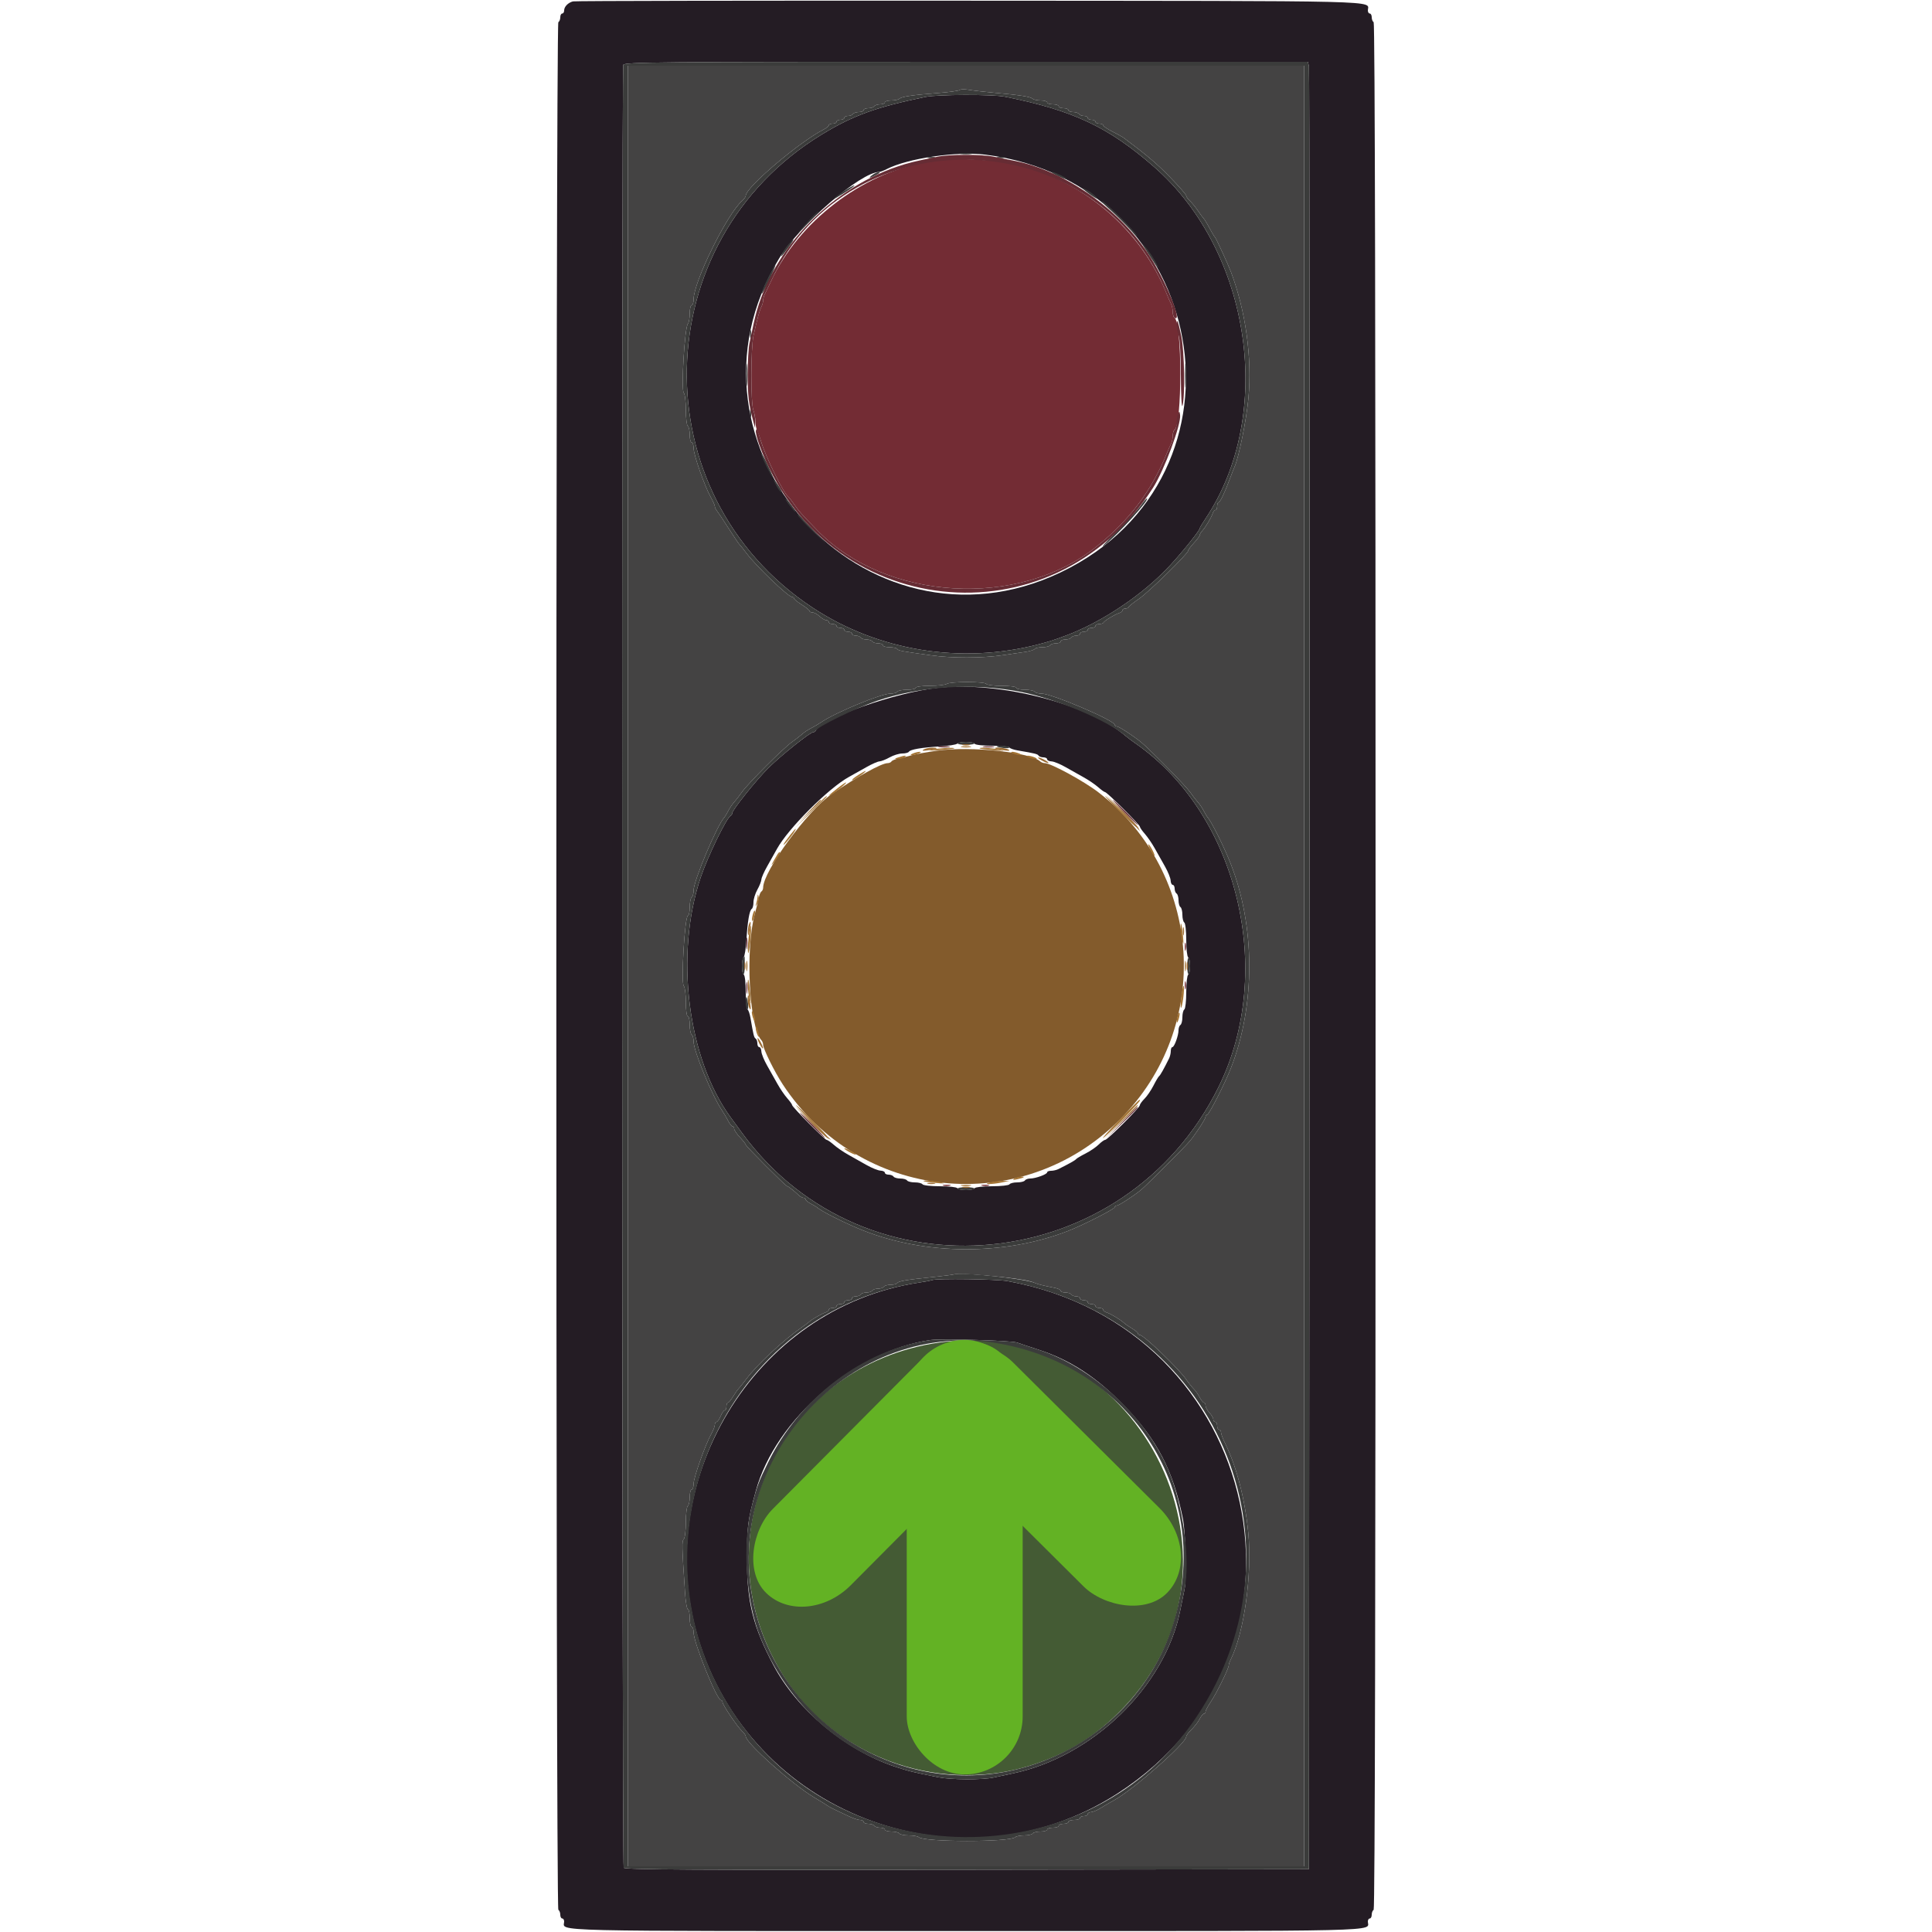 <?xml version="1.0" encoding="UTF-8" standalone="no"?>
<svg
   id="svg"
   version="1.1"
   width="400"
   height="400"
   viewBox="0, 0, 400,400"
   sodipodi:docname="traffic-light-icon-protected-movement-allowed.svg"
   inkscape:version="1.2.2 (732a01da63, 2022-12-09)"
   xmlns:inkscape="http://www.inkscape.org/namespaces/inkscape"
   xmlns:sodipodi="http://sodipodi.sourceforge.net/DTD/sodipodi-0.dtd"
   xmlns="http://www.w3.org/2000/svg"
   xmlns:svg="http://www.w3.org/2000/svg">
  <defs
     id="defs149" />
  <sodipodi:namedview
     id="namedview147"
     pagecolor="#ffffff"
     bordercolor="#000000"
     borderopacity="0.25"
     inkscape:showpageshadow="2"
     inkscape:pageopacity="0.0"
     inkscape:pagecheckerboard="0"
     inkscape:deskcolor="#d1d1d1"
     showgrid="false"
     inkscape:zoom="2.5675"
     inkscape:cx="153.26193"
     inkscape:cy="172.93087"
     inkscape:window-width="2560"
     inkscape:window-height="1369"
     inkscape:window-x="-8"
     inkscape:window-y="-8"
     inkscape:window-maximized="1"
     inkscape:current-layer="svgg" />
  <g
     id="svgg">
    <path
       id="path0"
       d="M194.000 155.421 C 191.910 155.712,189.480 156.156,188.600 156.408 C 187.720 156.660,186.503 156.962,185.895 157.079 C 185.287 157.196,184.692 157.451,184.571 157.646 C 184.451 157.841,184.099 158.000,183.788 158.000 C 182.506 158.000,177.521 160.760,172.135 164.453 C 167.173 167.855,158.000 180.392,158.000 183.772 C 158.000 184.091,157.841 184.451,157.646 184.571 C 157.451 184.692,157.202 185.287,157.091 185.895 C 156.980 186.503,156.617 187.990,156.283 189.200 C 154.266 196.517,155.106 212.612,157.651 215.380 C 157.843 215.589,158.000 216.005,158.000 216.305 C 158.000 217.140,160.367 221.926,162.047 224.489 C 177.920 248.699,211.427 252.221,231.824 231.824 C 251.151 212.497,249.110 180.838,227.457 164.074 C 224.467 161.759,217.566 158.000,216.305 158.000 C 216.005 158.000,215.589 157.843,215.380 157.651 C 213.288 155.728,201.001 154.447,194.000 155.421 "
       stroke="none"
       fill="#fbab43"
       fill-rule="evenodd"
       style="fill:#835b2c;fill-opacity:1" />
    <path
       id="path1"
       d="M130.000 200.000 L 130.000 386.400 200.000 386.400 L 270.000 386.400 270.000 200.000 L 270.000 13.600 200.000 13.600 L 130.000 13.600 130.000 200.000 M206.000 19.219 C 211.297 19.703,213.338 20.024,213.780 20.441 C 213.989 20.638,214.754 20.800,215.480 20.800 C 216.206 20.800,216.800 20.980,216.800 21.200 C 216.800 21.420,217.340 21.600,218.000 21.600 C 218.660 21.600,219.200 21.780,219.200 22.000 C 219.200 22.220,219.650 22.400,220.200 22.400 C 220.750 22.400,221.200 22.580,221.200 22.800 C 221.200 23.020,221.639 23.200,222.176 23.200 C 222.713 23.200,223.264 23.380,223.400 23.600 C 223.536 23.820,223.997 24.000,224.424 24.000 C 224.851 24.000,225.200 24.180,225.200 24.400 C 225.200 24.620,225.560 24.800,226.000 24.800 C 226.440 24.800,226.800 24.980,226.800 25.200 C 226.800 25.420,227.160 25.600,227.600 25.600 C 228.040 25.600,228.400 25.752,228.400 25.937 C 228.400 26.123,229.255 26.707,230.300 27.237 C 231.345 27.766,232.380 28.334,232.600 28.499 C 237.538 32.197,239.553 33.910,242.300 36.742 C 244.115 38.613,245.600 40.315,245.600 40.525 C 245.600 40.735,245.924 41.197,246.319 41.553 C 246.714 41.909,247.471 42.830,248.000 43.600 C 248.529 44.370,249.060 45.090,249.181 45.200 C 249.301 45.310,249.625 45.805,249.900 46.300 C 250.175 46.795,250.625 47.605,250.900 48.100 C 251.175 48.595,251.490 49.090,251.600 49.200 C 251.809 49.409,254.293 54.814,254.817 56.200 C 257.917 64.401,259.254 74.041,258.466 82.506 C 258.054 86.925,256.516 94.551,255.623 96.600 C 255.431 97.040,255.007 98.120,254.680 99.000 C 253.575 101.974,252.613 104.000,252.306 104.000 C 252.138 104.000,252.000 104.360,252.000 104.800 C 252.000 105.240,251.841 105.600,251.647 105.600 C 251.452 105.600,251.193 105.915,251.071 106.300 C 250.802 107.149,249.586 109.174,248.900 109.916 C 248.625 110.214,248.400 110.605,248.400 110.786 C 248.400 110.967,247.860 111.693,247.200 112.400 C 246.540 113.107,246.000 113.832,246.000 114.013 C 246.000 114.605,237.774 122.642,235.764 124.013 C 234.684 124.750,233.740 125.499,233.667 125.677 C 233.593 125.855,233.278 126.000,232.967 126.000 C 232.655 126.000,232.400 126.159,232.400 126.353 C 232.400 126.548,232.085 126.807,231.700 126.929 C 230.764 127.225,228.634 128.524,228.467 128.900 C 228.393 129.065,227.988 129.200,227.567 129.200 C 227.145 129.200,226.800 129.380,226.800 129.600 C 226.800 129.820,226.440 130.000,226.000 130.000 C 225.560 130.000,225.200 130.180,225.200 130.400 C 225.200 130.620,224.840 130.800,224.400 130.800 C 223.960 130.800,223.600 130.980,223.600 131.200 C 223.600 131.420,223.251 131.600,222.824 131.600 C 222.397 131.600,221.936 131.780,221.800 132.000 C 221.664 132.220,221.113 132.400,220.576 132.400 C 220.039 132.400,219.600 132.580,219.600 132.800 C 219.600 133.020,219.161 133.200,218.624 133.200 C 218.087 133.200,217.536 133.380,217.400 133.600 C 217.264 133.820,216.544 134.000,215.800 134.000 C 215.056 134.000,214.348 134.161,214.226 134.358 C 214.105 134.555,213.239 134.828,212.303 134.965 C 211.366 135.102,209.160 135.422,207.400 135.675 C 203.239 136.275,197.072 136.279,192.800 135.685 C 186.464 134.804,185.995 134.716,185.774 134.358 C 185.652 134.161,184.933 134.000,184.176 134.000 C 183.419 134.000,182.800 133.820,182.800 133.600 C 182.800 133.380,182.361 133.200,181.824 133.200 C 181.287 133.200,180.736 133.020,180.600 132.800 C 180.464 132.580,179.924 132.400,179.400 132.400 C 178.876 132.400,178.336 132.220,178.200 132.000 C 178.064 131.780,177.603 131.600,177.176 131.600 C 176.749 131.600,176.400 131.420,176.400 131.200 C 176.400 130.980,176.040 130.800,175.600 130.800 C 175.160 130.800,174.800 130.620,174.800 130.400 C 174.800 130.180,174.440 130.000,174.000 130.000 C 173.560 130.000,173.200 129.820,173.200 129.600 C 173.200 129.380,172.840 129.200,172.400 129.200 C 171.960 129.200,171.600 129.020,171.600 128.800 C 171.600 128.580,171.364 128.400,171.075 128.400 C 170.787 128.400,170.164 128.040,169.692 127.600 C 169.220 127.160,168.556 126.800,168.217 126.800 C 167.878 126.800,167.600 126.662,167.600 126.494 C 167.600 126.326,166.880 125.744,166.000 125.200 C 165.120 124.656,164.400 124.074,164.400 123.906 C 164.400 123.738,164.215 123.600,163.989 123.600 C 163.212 123.600,156.523 117.181,154.564 114.555 C 153.926 113.700,153.292 112.910,153.154 112.800 C 153.016 112.690,151.982 111.160,150.856 109.400 C 149.730 107.640,148.626 105.983,148.404 105.717 C 148.182 105.451,148.000 105.052,148.000 104.829 C 148.000 104.606,147.617 103.744,147.148 102.912 C 145.890 100.677,143.600 94.139,143.600 92.780 C 143.600 92.131,143.420 91.600,143.200 91.600 C 142.980 91.600,142.800 90.891,142.800 90.024 C 142.800 89.157,142.620 88.336,142.400 88.200 C 142.180 88.064,142.000 86.559,142.000 84.856 C 142.000 83.153,141.807 81.567,141.570 81.330 C 140.975 80.735,141.757 67.711,142.430 67.020 C 142.634 66.811,142.800 65.866,142.800 64.920 C 142.800 63.974,142.980 63.200,143.200 63.200 C 143.420 63.200,143.600 62.662,143.600 62.005 C 143.600 58.360,150.487 44.373,153.670 41.553 C 154.071 41.197,154.400 40.735,154.400 40.525 C 154.400 38.814,165.441 29.421,170.500 26.829 C 171.105 26.519,171.600 26.115,171.600 25.932 C 171.600 25.750,171.960 25.600,172.400 25.600 C 172.840 25.600,173.200 25.420,173.200 25.200 C 173.200 24.980,173.560 24.800,174.000 24.800 C 174.440 24.800,174.800 24.620,174.800 24.400 C 174.800 24.180,175.149 24.000,175.576 24.000 C 176.003 24.000,176.464 23.820,176.600 23.600 C 176.736 23.380,177.287 23.200,177.824 23.200 C 178.361 23.200,178.800 23.020,178.800 22.800 C 178.800 22.580,179.239 22.400,179.776 22.400 C 180.313 22.400,180.864 22.220,181.000 22.000 C 181.136 21.780,181.687 21.600,182.224 21.600 C 182.761 21.600,183.200 21.420,183.200 21.200 C 183.200 20.980,183.794 20.800,184.520 20.800 C 185.246 20.800,186.011 20.638,186.220 20.441 C 186.687 20.000,188.944 19.668,194.299 19.253 C 196.553 19.079,198.533 18.798,198.699 18.631 C 198.864 18.463,199.720 18.448,200.600 18.598 C 201.480 18.748,203.910 19.028,206.000 19.219 M204.200 141.600 C 204.336 141.820,205.787 142.000,207.424 142.000 C 209.141 142.000,210.400 142.169,210.400 142.400 C 210.400 142.620,211.199 142.800,212.176 142.800 C 213.153 142.800,214.064 142.980,214.200 143.200 C 214.336 143.420,214.983 143.600,215.639 143.600 C 217.741 143.600,230.800 149.176,230.800 150.073 C 230.800 150.253,230.993 150.400,231.228 150.400 C 231.632 150.400,234.463 152.228,236.155 153.582 C 237.871 154.955,245.476 162.692,246.395 164.000 C 246.936 164.770,247.669 165.718,248.025 166.107 C 248.381 166.495,248.926 167.305,249.235 167.907 C 249.545 168.508,249.889 169.090,249.999 169.200 C 250.719 169.918,253.332 175.129,254.713 178.600 C 259.916 191.682,259.959 208.114,254.824 221.200 C 253.573 224.389,250.299 230.800,249.922 230.800 C 249.745 230.800,249.600 230.993,249.600 231.228 C 249.600 231.630,247.787 234.440,246.418 236.158 C 245.614 237.167,237.167 245.614,236.158 246.418 C 234.440 247.787,231.630 249.600,231.228 249.600 C 230.993 249.600,230.800 249.745,230.800 249.922 C 230.800 250.299,224.389 253.573,221.200 254.824 C 208.114 259.959,191.682 259.916,178.600 254.713 C 175.129 253.332,169.918 250.719,169.200 249.999 C 169.090 249.889,168.505 249.544,167.900 249.232 C 167.295 248.920,166.800 248.515,166.800 248.332 C 166.800 248.150,166.607 248.000,166.371 248.000 C 166.136 248.000,165.706 247.775,165.416 247.500 C 164.462 246.595,163.194 245.600,162.994 245.600 C 162.704 245.600,154.400 237.296,154.400 237.005 C 154.400 236.868,153.861 236.181,153.202 235.478 C 152.543 234.775,152.003 233.975,152.002 233.700 C 152.001 233.425,151.850 233.200,151.668 233.200 C 151.485 233.200,151.086 232.705,150.782 232.100 C 150.478 231.495,149.885 230.491,149.465 229.869 C 147.419 226.838,143.600 217.573,143.600 215.639 C 143.600 214.983,143.420 214.336,143.200 214.200 C 142.980 214.064,142.800 213.153,142.800 212.176 C 142.800 211.199,142.620 210.400,142.400 210.400 C 142.170 210.400,142.000 209.160,142.000 207.480 C 142.000 205.874,141.807 204.367,141.571 204.131 C 140.955 203.515,141.778 189.600,142.430 189.600 C 142.634 189.600,142.800 188.801,142.800 187.824 C 142.800 186.847,142.980 185.936,143.200 185.800 C 143.420 185.664,143.600 185.020,143.600 184.368 C 143.600 182.355,148.534 170.662,150.001 169.200 C 150.111 169.090,150.455 168.508,150.765 167.907 C 151.074 167.305,151.619 166.495,151.975 166.107 C 152.331 165.718,153.066 164.770,153.608 164.000 C 154.885 162.187,162.187 154.885,164.000 153.608 C 164.770 153.066,165.718 152.331,166.107 151.975 C 166.495 151.619,167.305 151.081,167.907 150.778 C 168.508 150.476,169.509 149.885,170.131 149.465 C 173.094 147.464,182.474 143.600,184.368 143.600 C 185.020 143.600,185.664 143.420,185.800 143.200 C 185.936 142.980,186.847 142.800,187.824 142.800 C 188.801 142.800,189.600 142.620,189.600 142.400 C 189.600 142.171,190.837 141.997,192.500 141.994 C 194.095 141.991,195.670 141.813,196.000 141.600 C 196.794 141.087,203.883 141.087,204.200 141.600 M207.600 264.413 C 211.431 264.851,213.198 265.168,214.200 265.597 C 214.946 265.917,215.740 266.115,218.500 266.670 C 219.105 266.791,219.600 267.050,219.600 267.245 C 219.600 267.440,220.039 267.600,220.576 267.600 C 221.113 267.600,221.664 267.780,221.800 268.000 C 221.936 268.220,222.397 268.400,222.824 268.400 C 223.251 268.400,223.600 268.580,223.600 268.800 C 223.600 269.020,223.960 269.200,224.400 269.200 C 224.840 269.200,225.200 269.380,225.200 269.600 C 225.200 269.820,225.560 270.000,226.000 270.000 C 226.440 270.000,226.800 270.180,226.800 270.400 C 226.800 270.620,227.160 270.800,227.600 270.800 C 228.040 270.800,228.400 270.959,228.400 271.153 C 228.400 271.348,228.715 271.607,229.100 271.729 C 229.941 271.995,231.971 273.211,232.702 273.886 C 232.992 274.153,233.763 274.687,234.415 275.072 C 235.067 275.457,235.600 275.914,235.600 276.086 C 235.600 276.259,235.785 276.400,236.011 276.400 C 236.793 276.400,244.021 283.342,245.590 285.600 C 246.124 286.370,246.842 287.270,247.184 287.600 C 247.526 287.930,248.060 288.695,248.370 289.300 C 248.681 289.905,249.085 290.400,249.268 290.400 C 249.450 290.400,249.600 290.678,249.600 291.017 C 249.600 291.356,249.960 292.020,250.400 292.492 C 250.840 292.964,251.200 293.587,251.200 293.875 C 251.200 294.164,251.380 294.400,251.600 294.400 C 251.820 294.400,252.000 294.760,252.000 295.200 C 252.000 295.640,252.180 296.000,252.400 296.000 C 252.620 296.000,252.800 296.253,252.800 296.562 C 252.800 296.871,253.186 297.906,253.657 298.862 C 256.027 303.670,257.767 310.385,258.440 317.323 C 259.279 325.980,257.579 338.139,254.753 343.695 C 254.559 344.077,254.400 344.564,254.400 344.777 C 254.400 345.432,251.912 350.504,250.724 352.272 C 250.106 353.192,249.600 354.137,249.600 354.372 C 249.600 354.607,249.450 354.800,249.268 354.800 C 249.085 354.800,248.680 355.295,248.368 355.900 C 248.055 356.505,247.305 357.477,246.700 358.060 C 246.095 358.644,245.600 359.312,245.600 359.545 C 245.600 360.885,234.560 370.607,230.600 372.755 C 229.720 373.232,228.460 373.964,227.800 374.382 C 227.140 374.800,226.285 375.155,225.900 375.171 C 225.515 375.187,225.200 375.380,225.200 375.600 C 225.200 375.820,224.840 376.000,224.400 376.000 C 223.960 376.000,223.600 376.180,223.600 376.400 C 223.600 376.620,223.060 376.800,222.400 376.800 C 221.740 376.800,221.200 376.980,221.200 377.200 C 221.200 377.420,220.750 377.600,220.200 377.600 C 219.650 377.600,219.200 377.780,219.200 378.000 C 219.200 378.220,218.660 378.400,218.000 378.400 C 217.340 378.400,216.800 378.580,216.800 378.800 C 216.800 379.020,216.181 379.200,215.424 379.200 C 214.667 379.200,213.936 379.380,213.800 379.600 C 213.664 379.820,212.879 380.000,212.056 380.000 C 211.233 380.000,210.389 380.168,210.180 380.373 C 209.121 381.411,191.304 381.404,190.220 380.364 C 190.011 380.164,189.077 380.000,188.144 380.000 C 187.211 380.000,186.336 379.820,186.200 379.600 C 186.064 379.380,185.333 379.200,184.576 379.200 C 183.819 379.200,183.200 379.020,183.200 378.800 C 183.200 378.580,182.761 378.400,182.224 378.400 C 181.687 378.400,181.136 378.220,181.000 378.000 C 180.864 377.780,180.313 377.600,179.776 377.600 C 179.239 377.600,178.800 377.420,178.800 377.200 C 178.800 376.980,178.457 376.800,178.038 376.800 C 177.619 376.800,176.494 376.414,175.538 375.943 C 174.582 375.472,173.350 374.887,172.800 374.643 C 172.250 374.399,171.620 374.059,171.400 373.887 C 171.180 373.714,169.920 372.936,168.600 372.157 C 164.151 369.531,154.400 360.839,154.400 359.499 C 154.400 359.276,154.072 358.803,153.672 358.447 C 152.736 357.616,149.600 352.975,149.600 352.422 C 149.600 352.190,149.448 352.000,149.263 352.000 C 148.424 352.000,143.600 340.050,143.600 337.973 C 143.600 337.328,143.420 336.800,143.200 336.800 C 142.980 336.800,142.800 335.990,142.800 335.000 C 142.800 334.010,142.633 333.200,142.429 333.200 C 142.226 333.200,141.954 331.625,141.825 329.700 C 141.172 319.908,141.153 319.087,141.570 318.670 C 141.807 318.433,142.000 316.847,142.000 315.144 C 142.000 313.441,142.180 311.936,142.400 311.800 C 142.620 311.664,142.800 310.843,142.800 309.976 C 142.800 309.109,142.980 308.400,143.200 308.400 C 143.420 308.400,143.600 307.864,143.600 307.209 C 143.600 305.940,146.037 299.074,147.264 296.888 C 147.669 296.166,148.000 295.311,148.000 294.988 C 148.000 294.665,148.158 294.400,148.351 294.400 C 148.545 294.400,148.927 293.860,149.200 293.200 C 149.473 292.540,149.855 292.000,150.049 292.000 C 150.242 292.000,150.400 291.640,150.400 291.200 C 150.400 290.760,150.541 290.400,150.714 290.400 C 150.886 290.400,151.343 289.867,151.728 289.215 C 152.113 288.563,152.647 287.798,152.914 287.515 C 153.181 287.232,153.895 286.337,154.500 285.527 C 156.750 282.513,162.097 277.532,166.000 274.814 C 166.770 274.277,167.490 273.740,167.600 273.619 C 167.953 273.232,170.177 271.958,170.900 271.729 C 171.285 271.607,171.600 271.348,171.600 271.153 C 171.600 270.959,171.960 270.800,172.400 270.800 C 172.840 270.800,173.200 270.620,173.200 270.400 C 173.200 270.180,173.560 270.000,174.000 270.000 C 174.440 270.000,174.800 269.820,174.800 269.600 C 174.800 269.380,175.160 269.200,175.600 269.200 C 176.040 269.200,176.400 269.020,176.400 268.800 C 176.400 268.580,176.749 268.400,177.176 268.400 C 177.603 268.400,178.064 268.220,178.200 268.000 C 178.336 267.780,178.876 267.600,179.400 267.600 C 179.924 267.600,180.464 267.420,180.600 267.200 C 180.736 266.980,181.276 266.800,181.800 266.800 C 182.324 266.800,182.864 266.620,183.000 266.400 C 183.136 266.180,183.766 266.000,184.400 266.000 C 185.034 266.000,185.652 265.839,185.774 265.642 C 186.023 265.239,187.690 264.960,193.200 264.397 C 195.290 264.184,197.270 263.928,197.600 263.828 C 198.284 263.620,203.166 263.906,207.600 264.413 "
       stroke="none"
       fill="#444343"
       fill-rule="evenodd" />
    <path
       id="path2"
       d="M118.628 0.288 C 117.614 0.549,116.800 1.388,116.800 2.171 C 116.800 2.517,116.620 2.800,116.400 2.800 C 116.180 2.800,116.000 3.149,116.000 3.576 C 116.000 4.003,115.820 4.464,115.600 4.600 C 115.045 4.943,115.045 395.057,115.600 395.400 C 115.820 395.536,116.000 395.997,116.000 396.424 C 116.000 396.851,116.180 397.200,116.400 397.200 C 116.620 397.200,116.800 397.483,116.800 397.829 C 116.800 399.935,111.092 399.800,200.000 399.800 C 288.908 399.800,283.200 399.935,283.200 397.829 C 283.200 397.483,283.380 397.200,283.600 397.200 C 283.820 397.200,284.000 396.851,284.000 396.424 C 284.000 395.997,284.180 395.536,284.400 395.400 C 284.666 395.236,284.800 329.670,284.800 200.000 C 284.800 70.330,284.666 4.764,284.400 4.600 C 284.180 4.464,284.000 4.003,284.000 3.576 C 284.000 3.149,283.820 2.800,283.600 2.800 C 283.380 2.800,283.200 2.517,283.200 2.171 C 283.200 0.066,288.835 0.205,200.629 0.144 C 155.953 0.114,119.053 0.178,118.628 0.288 M271.001 13.700 C 271.121 14.195,271.169 98.390,271.109 200.800 L 271.000 387.000 200.224 387.101 C 143.868 387.182,129.384 387.100,129.130 386.701 C 128.764 386.123,128.676 14.388,129.043 13.433 C 129.263 12.859,135.890 12.800,200.035 12.800 L 270.785 12.800 271.001 13.700 M191.600 20.067 C 181.445 22.158,176.635 23.898,170.211 27.803 C 133.720 49.989,132.668 102.309,168.242 125.810 C 181.821 134.780,198.977 137.568,215.000 133.408 C 217.178 132.843,218.171 132.526,220.600 131.621 C 228.165 128.805,236.652 123.103,242.203 117.107 C 244.835 114.265,248.400 109.812,248.400 109.368 C 248.400 109.245,248.906 108.392,249.525 107.472 C 263.995 85.959,259.088 52.138,238.945 34.552 C 229.476 26.285,222.144 22.835,208.069 20.025 C 205.517 19.516,194.137 19.544,191.600 20.067 M204.036 32.024 C 250.323 37.863,261.250 98.581,219.600 118.505 C 179.033 137.910,137.914 92.155,161.262 53.590 C 165.498 46.594,178.204 35.600,182.053 35.600 C 182.266 35.600,182.943 35.340,183.558 35.022 C 187.901 32.776,198.128 31.279,204.036 32.024 M194.200 142.401 C 185.438 143.333,169.997 148.757,168.867 151.300 C 168.793 151.465,168.563 151.600,168.355 151.600 C 167.724 151.600,161.561 156.528,159.044 159.044 C 156.528 161.561,151.600 167.724,151.600 168.355 C 151.600 168.563,151.465 168.793,151.300 168.867 C 150.465 169.238,146.596 177.172,145.092 181.600 C 139.656 197.599,142.349 219.172,151.306 231.383 C 151.474 231.612,152.534 233.060,153.661 234.600 C 179.234 269.537,232.912 264.313,252.313 225.000 C 264.101 201.112,256.301 168.746,235.200 153.990 C 234.430 153.452,233.480 152.739,233.088 152.406 C 225.246 145.730,207.010 141.039,194.200 142.401 M201.800 154.000 C 201.936 154.220,203.556 154.400,205.400 154.400 C 207.244 154.400,208.852 154.560,208.973 154.756 C 209.094 154.951,209.869 155.227,210.696 155.367 C 214.324 155.985,214.819 156.108,215.027 156.444 C 215.148 156.640,215.597 156.800,216.024 156.800 C 216.451 156.800,216.800 156.980,216.800 157.200 C 216.800 157.420,217.205 157.616,217.700 157.636 C 218.195 157.656,219.500 158.188,220.600 158.817 C 221.700 159.447,223.410 160.410,224.400 160.956 C 225.390 161.503,226.723 162.411,227.362 162.975 C 228.001 163.539,228.646 164.000,228.795 164.000 C 229.185 164.000,236.000 170.764,236.000 171.151 C 236.000 171.329,236.461 171.999,237.025 172.638 C 237.589 173.277,238.504 174.610,239.059 175.600 C 239.613 176.590,240.577 178.300,241.201 179.400 C 241.825 180.500,242.350 181.805,242.367 182.300 C 242.385 182.795,242.580 183.200,242.800 183.200 C 243.020 183.200,243.200 183.549,243.200 183.976 C 243.200 184.403,243.380 184.864,243.600 185.000 C 243.820 185.136,244.000 185.766,244.000 186.400 C 244.000 187.034,244.180 187.664,244.400 187.800 C 244.620 187.936,244.800 188.656,244.800 189.400 C 244.800 190.144,244.980 190.864,245.200 191.000 C 245.420 191.136,245.600 192.756,245.600 194.600 C 245.600 196.444,245.780 198.064,246.000 198.200 C 246.220 198.336,246.400 199.146,246.400 200.000 C 246.400 200.854,246.220 201.664,246.000 201.800 C 245.780 201.936,245.600 203.556,245.600 205.400 C 245.600 207.244,245.420 208.864,245.200 209.000 C 244.980 209.136,244.800 209.856,244.800 210.600 C 244.800 211.344,244.620 212.064,244.400 212.200 C 244.180 212.336,244.000 212.829,244.000 213.295 C 244.000 214.410,243.127 216.800,242.720 216.800 C 242.544 216.800,242.400 217.162,242.400 217.605 C 242.400 218.048,242.246 218.723,242.057 219.105 C 240.997 221.253,240.228 222.623,239.984 222.800 C 239.832 222.910,239.307 223.789,238.818 224.754 C 238.329 225.718,237.495 226.941,236.964 227.472 C 236.434 228.002,236.000 228.606,236.000 228.812 C 236.000 229.303,229.303 236.000,228.812 236.000 C 228.606 236.000,228.002 236.434,227.472 236.964 C 226.941 237.495,225.718 238.329,224.754 238.818 C 223.789 239.307,222.910 239.832,222.800 239.984 C 222.623 240.228,221.253 240.997,219.105 242.057 C 218.723 242.246,218.048 242.400,217.605 242.400 C 217.162 242.400,216.800 242.544,216.800 242.720 C 216.800 243.127,214.410 244.000,213.295 244.000 C 212.829 244.000,212.336 244.180,212.200 244.400 C 212.064 244.620,211.344 244.800,210.600 244.800 C 209.856 244.800,209.136 244.980,209.000 245.200 C 208.864 245.420,207.244 245.600,205.400 245.600 C 203.556 245.600,201.936 245.780,201.800 246.000 C 201.664 246.220,200.854 246.400,200.000 246.400 C 199.146 246.400,198.336 246.220,198.200 246.000 C 198.064 245.780,196.444 245.600,194.600 245.600 C 192.756 245.600,191.136 245.420,191.000 245.200 C 190.864 244.980,190.144 244.800,189.400 244.800 C 188.656 244.800,187.936 244.620,187.800 244.400 C 187.664 244.180,187.034 244.000,186.400 244.000 C 185.766 244.000,185.136 243.820,185.000 243.600 C 184.864 243.380,184.403 243.200,183.976 243.200 C 183.549 243.200,183.200 243.020,183.200 242.800 C 183.200 242.580,182.795 242.385,182.300 242.367 C 181.805 242.350,180.500 241.825,179.400 241.201 C 178.300 240.577,176.590 239.613,175.600 239.059 C 174.610 238.504,173.277 237.589,172.638 237.025 C 171.999 236.461,171.329 236.000,171.151 236.000 C 170.764 236.000,164.000 229.185,164.000 228.795 C 164.000 228.646,163.539 228.001,162.975 227.362 C 162.411 226.723,161.503 225.390,160.956 224.400 C 160.410 223.410,159.447 221.700,158.817 220.600 C 158.188 219.500,157.656 218.195,157.636 217.700 C 157.616 217.205,157.420 216.800,157.200 216.800 C 156.980 216.800,156.800 216.451,156.800 216.024 C 156.800 215.597,156.640 215.148,156.444 215.027 C 156.108 214.819,155.985 214.324,155.367 210.696 C 155.227 209.869,154.951 209.094,154.756 208.973 C 154.560 208.852,154.400 207.244,154.400 205.400 C 154.400 203.556,154.220 201.936,154.000 201.800 C 153.496 201.489,153.474 198.689,153.971 198.180 C 154.175 197.971,154.430 196.360,154.538 194.600 C 154.775 190.735,155.165 188.469,155.644 188.173 C 155.840 188.052,156.000 187.429,156.000 186.789 C 156.000 186.148,156.360 184.983,156.800 184.200 C 157.240 183.417,157.616 182.466,157.636 182.088 C 157.656 181.710,158.187 180.500,158.817 179.400 C 159.446 178.300,160.354 176.680,160.835 175.800 C 163.157 171.549,171.549 163.157,175.800 160.835 C 176.680 160.354,178.300 159.446,179.400 158.817 C 180.500 158.187,181.710 157.656,182.088 157.636 C 182.466 157.616,183.417 157.240,184.200 156.800 C 184.983 156.360,186.148 156.000,186.789 156.000 C 187.429 156.000,188.052 155.840,188.173 155.644 C 188.469 155.165,190.735 154.775,194.600 154.538 C 196.360 154.430,197.971 154.175,198.180 153.971 C 198.689 153.474,201.489 153.496,201.800 154.000 M193.000 265.027 C 192.780 265.118,191.520 265.357,190.200 265.560 C 156.038 270.802,134.100 307.133,144.959 340.484 C 156.675 376.467,199.627 391.805,231.352 371.334 C 276.162 342.419,261.652 274.827,208.576 265.238 C 206.318 264.830,193.890 264.662,193.000 265.027 M210.600 277.967 C 211.260 278.208,213.205 278.856,214.923 279.407 C 221.588 281.546,227.133 285.174,232.885 291.158 C 239.587 298.131,242.839 304.386,244.863 314.200 C 245.498 317.278,245.734 326.705,245.236 329.100 C 244.996 330.255,244.592 332.235,244.339 333.500 C 241.186 349.217,226.176 363.775,209.600 367.192 C 208.390 367.441,206.632 367.815,205.694 368.023 C 203.414 368.527,196.977 368.502,194.331 367.979 C 189.112 366.947,188.031 366.682,185.272 365.761 C 174.977 362.323,165.049 354.039,160.152 344.800 C 155.920 336.816,154.642 331.711,154.645 322.800 C 154.647 315.992,154.803 314.807,156.505 308.600 C 160.545 293.865,176.952 279.703,192.600 277.441 C 194.904 277.108,209.409 277.532,210.600 277.967 "
       stroke="none"
       fill="#241c24"
       fill-rule="evenodd" />
    <path
       id="path3"
       d="M194.800 33.031 C 194.250 33.129,192.803 33.389,191.583 33.608 C 178.268 36.006,165.346 45.955,159.644 58.200 C 159.132 59.300,158.552 60.513,158.356 60.895 C 158.160 61.277,158.000 61.864,158.000 62.200 C 158.000 62.536,157.838 63.123,157.639 63.505 C 157.268 64.219,156.820 65.856,156.009 69.464 C 155.432 72.028,155.411 83.452,155.981 84.949 C 156.211 85.556,156.400 86.583,156.400 87.231 C 156.400 87.880,156.558 88.723,156.751 89.105 C 156.944 89.487,157.316 90.520,157.577 91.400 C 158.526 94.593,162.203 102.093,163.166 102.800 C 163.316 102.910,163.876 103.630,164.411 104.400 C 165.445 105.889,165.778 106.265,169.167 109.758 C 183.395 124.426,210.895 126.069,226.963 113.210 C 233.910 107.651,238.447 101.609,241.689 93.600 C 241.911 93.050,242.252 92.287,242.447 91.905 C 242.641 91.523,242.800 90.769,242.800 90.229 C 242.800 89.689,242.961 89.148,243.158 89.026 C 244.775 88.027,244.775 66.773,243.158 65.774 C 242.961 65.652,242.800 65.111,242.800 64.571 C 242.800 64.031,242.641 63.277,242.447 62.895 C 242.252 62.513,241.915 61.750,241.697 61.200 C 236.258 47.465,224.454 37.386,209.600 33.794 C 207.089 33.187,196.883 32.661,194.800 33.031 M245.293 196.000 C 245.293 196.770,245.375 197.085,245.476 196.700 C 245.576 196.315,245.576 195.685,245.476 195.300 C 245.375 194.915,245.293 195.230,245.293 196.000 M245.293 204.000 C 245.293 204.770,245.375 205.085,245.476 204.700 C 245.576 204.315,245.576 203.685,245.476 203.300 C 245.375 202.915,245.293 203.230,245.293 204.000 M195.300 245.476 C 195.685 245.576,196.315 245.576,196.700 245.476 C 197.085 245.375,196.770 245.293,196.000 245.293 C 195.230 245.293,194.915 245.375,195.300 245.476 M203.300 245.476 C 203.685 245.576,204.315 245.576,204.700 245.476 C 205.085 245.375,204.770 245.293,204.000 245.293 C 203.230 245.293,202.915 245.375,203.300 245.476 "
       stroke="none"
       fill="#742c34"
       fill-rule="evenodd"
       style="fill:#732c34;fill-opacity:1" />
    <path
       id="path4"
       d="M193.000 278.188 C 160.246 283.894,144.482 320.162,162.743 347.800 C 173.689 364.366,195.502 371.679,214.507 365.154 C 221.649 362.702,227.177 359.182,232.444 353.735 C 262.101 323.056,234.867 270.896,193.000 278.188 "
       stroke="none"
       fill="#445b34"
       fill-rule="evenodd"
       style="fill:#445b34;fill-opacity:1" />
    <path
       id="path5"
       d="M129.043 13.433 C 128.676 14.388,128.764 386.123,129.130 386.701 C 129.384 387.100,143.868 387.182,200.224 387.101 L 271.000 387.000 271.109 200.800 C 271.169 98.390,271.121 14.195,271.001 13.700 L 270.785 12.800 200.035 12.800 C 135.890 12.800,129.263 12.859,129.043 13.433 M270.000 200.000 L 270.000 386.400 200.000 386.400 L 130.000 386.400 130.000 200.000 L 130.000 13.600 200.000 13.600 L 270.000 13.600 270.000 200.000 M198.699 18.631 C 198.533 18.798,196.553 19.079,194.299 19.253 C 188.944 19.668,186.687 20.000,186.220 20.441 C 186.011 20.638,185.246 20.800,184.520 20.800 C 183.794 20.800,183.200 20.980,183.200 21.200 C 183.200 21.420,182.761 21.600,182.224 21.600 C 181.687 21.600,181.136 21.780,181.000 22.000 C 180.864 22.220,180.313 22.400,179.776 22.400 C 179.239 22.400,178.800 22.580,178.800 22.800 C 178.800 23.020,178.361 23.200,177.824 23.200 C 177.287 23.200,176.736 23.380,176.600 23.600 C 176.464 23.820,176.003 24.000,175.576 24.000 C 175.149 24.000,174.800 24.180,174.800 24.400 C 174.800 24.620,174.440 24.800,174.000 24.800 C 173.560 24.800,173.200 24.980,173.200 25.200 C 173.200 25.420,172.840 25.600,172.400 25.600 C 171.960 25.600,171.600 25.750,171.600 25.932 C 171.600 26.115,171.105 26.519,170.500 26.829 C 165.441 29.421,154.400 38.814,154.400 40.525 C 154.400 40.735,154.071 41.197,153.670 41.553 C 150.487 44.373,143.600 58.360,143.600 62.005 C 143.600 62.662,143.420 63.200,143.200 63.200 C 142.980 63.200,142.800 63.974,142.800 64.920 C 142.800 65.866,142.634 66.811,142.430 67.020 C 141.757 67.711,140.975 80.735,141.570 81.330 C 141.807 81.567,142.000 83.153,142.000 84.856 C 142.000 86.559,142.180 88.064,142.400 88.200 C 142.620 88.336,142.800 89.157,142.800 90.024 C 142.800 90.891,142.980 91.600,143.200 91.600 C 143.420 91.600,143.600 92.131,143.600 92.780 C 143.600 94.139,145.890 100.677,147.148 102.912 C 147.617 103.744,148.000 104.606,148.000 104.829 C 148.000 105.052,148.182 105.451,148.404 105.717 C 148.626 105.983,149.730 107.640,150.856 109.400 C 151.982 111.160,153.016 112.690,153.154 112.800 C 153.292 112.910,153.926 113.700,154.564 114.555 C 156.523 117.181,163.212 123.600,163.989 123.600 C 164.215 123.600,164.400 123.738,164.400 123.906 C 164.400 124.074,165.120 124.656,166.000 125.200 C 166.880 125.744,167.600 126.326,167.600 126.494 C 167.600 126.662,167.878 126.800,168.217 126.800 C 168.556 126.800,169.220 127.160,169.692 127.600 C 170.164 128.040,170.787 128.400,171.075 128.400 C 171.364 128.400,171.600 128.580,171.600 128.800 C 171.600 129.020,171.960 129.200,172.400 129.200 C 172.840 129.200,173.200 129.380,173.200 129.600 C 173.200 129.820,173.560 130.000,174.000 130.000 C 174.440 130.000,174.800 130.180,174.800 130.400 C 174.800 130.620,175.160 130.800,175.600 130.800 C 176.040 130.800,176.400 130.980,176.400 131.200 C 176.400 131.420,176.749 131.600,177.176 131.600 C 177.603 131.600,178.064 131.780,178.200 132.000 C 178.336 132.220,178.876 132.400,179.400 132.400 C 179.924 132.400,180.464 132.580,180.600 132.800 C 180.736 133.020,181.287 133.200,181.824 133.200 C 182.361 133.200,182.800 133.380,182.800 133.600 C 182.800 133.820,183.419 134.000,184.176 134.000 C 184.933 134.000,185.652 134.161,185.774 134.358 C 185.995 134.716,186.464 134.804,192.800 135.685 C 197.072 136.279,203.239 136.275,207.400 135.675 C 209.160 135.422,211.366 135.102,212.303 134.965 C 213.239 134.828,214.105 134.555,214.226 134.358 C 214.348 134.161,215.056 134.000,215.800 134.000 C 216.544 134.000,217.264 133.820,217.400 133.600 C 217.536 133.380,218.087 133.200,218.624 133.200 C 219.161 133.200,219.600 133.020,219.600 132.800 C 219.600 132.580,220.039 132.400,220.576 132.400 C 221.113 132.400,221.664 132.220,221.800 132.000 C 221.936 131.780,222.397 131.600,222.824 131.600 C 223.251 131.600,223.600 131.420,223.600 131.200 C 223.600 130.980,223.960 130.800,224.400 130.800 C 224.840 130.800,225.200 130.620,225.200 130.400 C 225.200 130.180,225.560 130.000,226.000 130.000 C 226.440 130.000,226.800 129.820,226.800 129.600 C 226.800 129.380,227.145 129.200,227.567 129.200 C 227.988 129.200,228.393 129.065,228.467 128.900 C 228.634 128.524,230.764 127.225,231.700 126.929 C 232.085 126.807,232.400 126.548,232.400 126.353 C 232.400 126.159,232.655 126.000,232.967 126.000 C 233.278 126.000,233.593 125.855,233.667 125.677 C 233.740 125.499,234.684 124.750,235.764 124.013 C 237.774 122.642,246.000 114.605,246.000 114.013 C 246.000 113.832,246.540 113.107,247.200 112.400 C 247.860 111.693,248.400 110.967,248.400 110.786 C 248.400 110.605,248.625 110.214,248.900 109.916 C 249.586 109.174,250.802 107.149,251.071 106.300 C 251.193 105.915,251.452 105.600,251.647 105.600 C 251.841 105.600,252.000 105.240,252.000 104.800 C 252.000 104.360,252.138 104.000,252.306 104.000 C 252.613 104.000,253.575 101.974,254.680 99.000 C 255.007 98.120,255.431 97.040,255.623 96.600 C 256.516 94.551,258.054 86.925,258.466 82.506 C 259.254 74.041,257.917 64.401,254.817 56.200 C 254.293 54.814,251.809 49.409,251.600 49.200 C 251.490 49.090,251.175 48.595,250.900 48.100 C 250.625 47.605,250.175 46.795,249.900 46.300 C 249.625 45.805,249.301 45.310,249.181 45.200 C 249.060 45.090,248.529 44.370,248.000 43.600 C 247.471 42.830,246.714 41.909,246.319 41.553 C 245.924 41.197,245.600 40.735,245.600 40.525 C 245.600 40.315,244.115 38.613,242.300 36.742 C 239.553 33.910,237.538 32.197,232.600 28.499 C 232.380 28.334,231.345 27.766,230.300 27.237 C 229.255 26.707,228.400 26.123,228.400 25.937 C 228.400 25.752,228.040 25.600,227.600 25.600 C 227.160 25.600,226.800 25.420,226.800 25.200 C 226.800 24.980,226.440 24.800,226.000 24.800 C 225.560 24.800,225.200 24.620,225.200 24.400 C 225.200 24.180,224.851 24.000,224.424 24.000 C 223.997 24.000,223.536 23.820,223.400 23.600 C 223.264 23.380,222.713 23.200,222.176 23.200 C 221.639 23.200,221.200 23.020,221.200 22.800 C 221.200 22.580,220.750 22.400,220.200 22.400 C 219.650 22.400,219.200 22.220,219.200 22.000 C 219.200 21.780,218.660 21.600,218.000 21.600 C 217.340 21.600,216.800 21.420,216.800 21.200 C 216.800 20.980,216.206 20.800,215.480 20.800 C 214.754 20.800,213.989 20.638,213.780 20.441 C 213.338 20.024,211.297 19.703,206.000 19.219 C 203.910 19.028,201.480 18.748,200.600 18.598 C 199.720 18.448,198.864 18.463,198.699 18.631 M208.069 20.025 C 222.144 22.835,229.476 26.285,238.945 34.552 C 259.088 52.138,263.995 85.959,249.525 107.472 C 248.906 108.392,248.400 109.245,248.400 109.368 C 248.400 109.812,244.835 114.265,242.203 117.107 C 236.652 123.103,228.165 128.805,220.600 131.621 C 218.171 132.526,217.178 132.843,215.000 133.408 C 198.977 137.568,181.821 134.780,168.242 125.810 C 132.668 102.309,133.720 49.989,170.211 27.803 C 176.635 23.898,181.445 22.158,191.600 20.067 C 194.137 19.544,205.517 19.516,208.069 20.025 M198.900 31.887 C 199.505 31.978,200.495 31.978,201.100 31.887 C 201.705 31.795,201.210 31.720,200.000 31.720 C 198.790 31.720,198.295 31.795,198.900 31.887 M192.100 32.676 C 192.485 32.776,193.115 32.776,193.500 32.676 C 193.885 32.575,193.570 32.493,192.800 32.493 C 192.030 32.493,191.715 32.575,192.100 32.676 M206.500 32.676 C 206.885 32.776,207.515 32.776,207.900 32.676 C 208.285 32.575,207.970 32.493,207.200 32.493 C 206.430 32.493,206.115 32.575,206.500 32.676 M180.624 36.213 C 179.625 36.968,179.995 36.963,181.454 36.202 C 182.084 35.874,182.330 35.610,182.000 35.615 C 181.670 35.621,181.051 35.890,180.624 36.213 M218.400 36.124 C 219.728 36.813,220.800 37.212,220.800 37.017 C 220.800 36.776,218.337 35.600,217.839 35.602 C 217.597 35.604,217.850 35.838,218.400 36.124 M174.726 39.561 C 173.719 40.199,172.779 40.911,172.636 41.142 C 172.426 41.481,176.173 39.142,176.767 38.563 C 177.250 38.091,176.348 38.532,174.726 39.561 M224.200 39.076 C 225.534 40.303,227.754 41.695,227.001 40.833 C 226.561 40.330,225.661 39.646,225.001 39.313 C 224.340 38.981,223.980 38.874,224.200 39.076 M229.926 43.513 C 231.095 44.551,232.959 46.390,234.067 47.600 C 235.176 48.810,235.723 49.260,235.281 48.600 C 234.322 47.165,228.631 41.595,228.143 41.613 C 227.954 41.620,228.757 42.475,229.926 43.513 M167.766 45.308 C 166.895 46.239,165.825 47.450,165.390 48.000 C 164.954 48.550,165.716 47.838,167.082 46.417 C 168.449 44.996,169.519 43.785,169.459 43.725 C 169.399 43.666,168.637 44.378,167.766 45.308 M163.320 50.500 C 162.869 50.995,162.275 51.850,162.001 52.400 C 161.417 53.571,161.818 53.183,163.342 51.100 C 164.572 49.421,164.561 49.137,163.320 50.500 M237.650 52.400 C 239.721 55.594,240.432 56.380,239.178 54.090 C 238.663 53.149,237.729 51.799,237.103 51.090 C 236.303 50.183,236.465 50.573,237.650 52.400 M158.983 57.634 C 158.198 59.192,157.611 60.622,157.678 60.811 C 157.745 61.000,158.461 59.725,159.270 57.978 C 161.094 54.035,160.908 53.812,158.983 57.634 M155.293 69.200 C 155.293 69.970,155.375 70.285,155.476 69.900 C 155.576 69.515,155.576 68.885,155.476 68.500 C 155.375 68.115,155.293 68.430,155.293 69.200 M154.544 77.600 C 154.544 79.690,154.612 80.545,154.694 79.500 C 154.776 78.455,154.776 76.745,154.694 75.700 C 154.612 74.655,154.544 75.510,154.544 77.600 M245.346 77.800 C 245.347 80.000,245.414 80.849,245.495 79.687 C 245.576 78.524,245.576 76.724,245.493 75.687 C 245.411 74.649,245.345 75.600,245.346 77.800 M155.293 85.600 C 155.293 86.370,155.375 86.685,155.476 86.300 C 155.576 85.915,155.576 85.285,155.476 84.900 C 155.375 84.515,155.293 84.830,155.293 85.600 M157.619 94.000 C 157.638 94.603,159.946 99.230,159.981 98.736 C 159.992 98.591,159.460 97.331,158.800 95.936 C 158.140 94.541,157.609 93.670,157.619 94.000 M160.578 100.275 C 160.917 100.976,161.394 101.672,161.637 101.823 C 162.174 102.155,161.595 101.015,160.610 99.800 C 160.008 99.057,160.006 99.091,160.578 100.275 M163.375 104.532 C 163.991 105.339,164.576 106.000,164.675 106.000 C 164.953 106.000,163.221 103.660,162.709 103.344 C 162.459 103.189,162.759 103.724,163.375 104.532 M236.156 104.700 C 235.559 105.525,233.255 107.999,231.036 110.198 C 228.816 112.397,227.720 113.625,228.600 112.928 C 231.487 110.640,238.249 103.200,237.441 103.200 C 237.331 103.200,236.753 103.875,236.156 104.700 M165.200 106.644 C 165.200 106.852,166.505 108.277,168.100 109.811 L 171.000 112.600 168.200 109.611 C 166.660 107.967,165.355 106.542,165.300 106.444 C 165.245 106.347,165.200 106.436,165.200 106.644 M196.000 141.600 C 195.670 141.813,194.095 141.991,192.500 141.994 C 190.837 141.997,189.600 142.171,189.600 142.400 C 189.600 142.620,188.801 142.800,187.824 142.800 C 186.847 142.800,185.936 142.980,185.800 143.200 C 185.664 143.420,185.020 143.600,184.368 143.600 C 182.474 143.600,173.094 147.464,170.131 149.465 C 169.509 149.885,168.508 150.476,167.907 150.778 C 167.305 151.081,166.495 151.619,166.107 151.975 C 165.718 152.331,164.770 153.066,164.000 153.608 C 162.187 154.885,154.885 162.187,153.608 164.000 C 153.066 164.770,152.331 165.718,151.975 166.107 C 151.619 166.495,151.074 167.305,150.765 167.907 C 150.455 168.508,150.111 169.090,150.001 169.200 C 148.534 170.662,143.600 182.355,143.600 184.368 C 143.600 185.020,143.420 185.664,143.200 185.800 C 142.980 185.936,142.800 186.847,142.800 187.824 C 142.800 188.801,142.634 189.600,142.430 189.600 C 141.778 189.600,140.955 203.515,141.571 204.131 C 141.807 204.367,142.000 205.874,142.000 207.480 C 142.000 209.160,142.170 210.400,142.400 210.400 C 142.620 210.400,142.800 211.199,142.800 212.176 C 142.800 213.153,142.980 214.064,143.200 214.200 C 143.420 214.336,143.600 214.983,143.600 215.639 C 143.600 217.573,147.419 226.838,149.465 229.869 C 149.885 230.491,150.478 231.495,150.782 232.100 C 151.086 232.705,151.485 233.200,151.668 233.200 C 151.850 233.200,152.001 233.425,152.002 233.700 C 152.003 233.975,152.543 234.775,153.202 235.478 C 153.861 236.181,154.400 236.868,154.400 237.005 C 154.400 237.296,162.704 245.600,162.994 245.600 C 163.194 245.600,164.462 246.595,165.416 247.500 C 165.706 247.775,166.136 248.000,166.371 248.000 C 166.607 248.000,166.800 248.150,166.800 248.332 C 166.800 248.515,167.295 248.920,167.900 249.232 C 168.505 249.544,169.090 249.889,169.200 249.999 C 169.918 250.719,175.129 253.332,178.600 254.713 C 191.682 259.916,208.114 259.959,221.200 254.824 C 224.389 253.573,230.800 250.299,230.800 249.922 C 230.800 249.745,230.993 249.600,231.228 249.600 C 231.630 249.600,234.440 247.787,236.158 246.418 C 237.167 245.614,245.614 237.167,246.418 236.158 C 247.787 234.440,249.600 231.630,249.600 231.228 C 249.600 230.993,249.745 230.800,249.922 230.800 C 250.299 230.800,253.573 224.389,254.824 221.200 C 259.959 208.114,259.916 191.682,254.713 178.600 C 253.332 175.129,250.719 169.918,249.999 169.200 C 249.889 169.090,249.545 168.508,249.235 167.907 C 248.926 167.305,248.381 166.495,248.025 166.107 C 247.669 165.718,246.936 164.770,246.395 164.000 C 245.476 162.692,237.871 154.955,236.155 153.582 C 234.463 152.228,231.632 150.400,231.228 150.400 C 230.993 150.400,230.800 150.253,230.800 150.073 C 230.800 149.176,217.741 143.600,215.639 143.600 C 214.983 143.600,214.336 143.420,214.200 143.200 C 214.064 142.980,213.153 142.800,212.176 142.800 C 211.199 142.800,210.400 142.620,210.400 142.400 C 210.400 142.169,209.141 142.000,207.424 142.000 C 205.787 142.000,204.336 141.820,204.200 141.600 C 203.883 141.087,196.794 141.087,196.000 141.600 M211.400 143.260 C 218.771 144.723,229.260 149.147,233.088 152.406 C 233.480 152.739,234.430 153.452,235.200 153.990 C 256.301 168.746,264.101 201.112,252.313 225.000 C 232.912 264.313,179.234 269.537,153.661 234.600 C 152.534 233.060,151.474 231.612,151.306 231.383 C 142.349 219.172,139.656 197.599,145.092 181.600 C 146.596 177.172,150.465 169.238,151.300 168.867 C 151.465 168.793,151.600 168.563,151.600 168.355 C 151.600 167.724,156.528 161.561,159.044 159.044 C 161.561 156.528,167.724 151.600,168.355 151.600 C 168.563 151.600,168.793 151.465,168.867 151.300 C 169.238 150.465,177.172 146.596,181.600 145.092 C 190.593 142.036,201.778 141.349,211.400 143.260 M198.262 153.900 C 198.160 154.065,198.942 154.200,200.000 154.200 C 201.058 154.200,201.840 154.065,201.738 153.900 C 201.636 153.735,200.854 153.600,200.000 153.600 C 199.146 153.600,198.364 153.735,198.262 153.900 M206.400 154.556 C 206.400 154.642,207.017 154.785,207.772 154.873 C 208.527 154.961,209.056 154.890,208.948 154.716 C 208.755 154.403,206.400 154.255,206.400 154.556 M153.867 198.267 C 153.501 198.632,153.529 201.509,153.900 201.738 C 154.065 201.840,154.200 201.041,154.200 199.962 C 154.200 198.883,154.185 198.000,154.167 198.000 C 154.148 198.000,154.013 198.120,153.867 198.267 M245.800 200.000 C 245.800 201.058,245.935 201.840,246.100 201.738 C 246.265 201.636,246.400 200.854,246.400 200.000 C 246.400 199.146,246.265 198.364,246.100 198.262 C 245.935 198.160,245.800 198.942,245.800 200.000 M154.400 207.576 C 154.400 208.223,154.542 208.841,154.716 208.948 C 154.890 209.056,154.961 208.527,154.873 207.772 C 154.676 206.091,154.400 205.977,154.400 207.576 M198.262 246.100 C 198.364 246.265,199.146 246.400,200.000 246.400 C 200.854 246.400,201.636 246.265,201.738 246.100 C 201.840 245.935,201.058 245.800,200.000 245.800 C 198.942 245.800,198.160 245.935,198.262 246.100 M197.600 263.828 C 197.270 263.928,195.290 264.184,193.200 264.397 C 187.690 264.960,186.023 265.239,185.774 265.642 C 185.652 265.839,185.034 266.000,184.400 266.000 C 183.766 266.000,183.136 266.180,183.000 266.400 C 182.864 266.620,182.324 266.800,181.800 266.800 C 181.276 266.800,180.736 266.980,180.600 267.200 C 180.464 267.420,179.924 267.600,179.400 267.600 C 178.876 267.600,178.336 267.780,178.200 268.000 C 178.064 268.220,177.603 268.400,177.176 268.400 C 176.749 268.400,176.400 268.580,176.400 268.800 C 176.400 269.020,176.040 269.200,175.600 269.200 C 175.160 269.200,174.800 269.380,174.800 269.600 C 174.800 269.820,174.440 270.000,174.000 270.000 C 173.560 270.000,173.200 270.180,173.200 270.400 C 173.200 270.620,172.840 270.800,172.400 270.800 C 171.960 270.800,171.600 270.959,171.600 271.153 C 171.600 271.348,171.285 271.607,170.900 271.729 C 170.177 271.958,167.953 273.232,167.600 273.619 C 167.490 273.740,166.770 274.277,166.000 274.814 C 162.097 277.532,156.750 282.513,154.500 285.527 C 153.895 286.337,153.181 287.232,152.914 287.515 C 152.647 287.798,152.113 288.563,151.728 289.215 C 151.343 289.867,150.886 290.400,150.714 290.400 C 150.541 290.400,150.400 290.760,150.400 291.200 C 150.400 291.640,150.242 292.000,150.049 292.000 C 149.855 292.000,149.473 292.540,149.200 293.200 C 148.927 293.860,148.545 294.400,148.351 294.400 C 148.158 294.400,148.000 294.665,148.000 294.988 C 148.000 295.311,147.669 296.166,147.264 296.888 C 146.037 299.074,143.600 305.940,143.600 307.209 C 143.600 307.864,143.420 308.400,143.200 308.400 C 142.980 308.400,142.800 309.109,142.800 309.976 C 142.800 310.843,142.620 311.664,142.400 311.800 C 142.180 311.936,142.000 313.441,142.000 315.144 C 142.000 316.847,141.807 318.433,141.570 318.670 C 141.153 319.087,141.172 319.908,141.825 329.700 C 141.954 331.625,142.226 333.200,142.429 333.200 C 142.633 333.200,142.800 334.010,142.800 335.000 C 142.800 335.990,142.980 336.800,143.200 336.800 C 143.420 336.800,143.600 337.328,143.600 337.973 C 143.600 340.050,148.424 352.000,149.263 352.000 C 149.448 352.000,149.600 352.190,149.600 352.422 C 149.600 352.975,152.736 357.616,153.672 358.447 C 154.072 358.803,154.400 359.276,154.400 359.499 C 154.400 360.839,164.151 369.531,168.600 372.157 C 169.920 372.936,171.180 373.714,171.400 373.887 C 171.620 374.059,172.250 374.399,172.800 374.643 C 173.350 374.887,174.582 375.472,175.538 375.943 C 176.494 376.414,177.619 376.800,178.038 376.800 C 178.457 376.800,178.800 376.980,178.800 377.200 C 178.800 377.420,179.239 377.600,179.776 377.600 C 180.313 377.600,180.864 377.780,181.000 378.000 C 181.136 378.220,181.687 378.400,182.224 378.400 C 182.761 378.400,183.200 378.580,183.200 378.800 C 183.200 379.020,183.819 379.200,184.576 379.200 C 185.333 379.200,186.064 379.380,186.200 379.600 C 186.336 379.820,187.211 380.000,188.144 380.000 C 189.077 380.000,190.011 380.164,190.220 380.364 C 191.304 381.404,209.121 381.411,210.180 380.373 C 210.389 380.168,211.233 380.000,212.056 380.000 C 212.879 380.000,213.664 379.820,213.800 379.600 C 213.936 379.380,214.667 379.200,215.424 379.200 C 216.181 379.200,216.800 379.020,216.800 378.800 C 216.800 378.580,217.340 378.400,218.000 378.400 C 218.660 378.400,219.200 378.220,219.200 378.000 C 219.200 377.780,219.650 377.600,220.200 377.600 C 220.750 377.600,221.200 377.420,221.200 377.200 C 221.200 376.980,221.740 376.800,222.400 376.800 C 223.060 376.800,223.600 376.620,223.600 376.400 C 223.600 376.180,223.960 376.000,224.400 376.000 C 224.840 376.000,225.200 375.820,225.200 375.600 C 225.200 375.380,225.515 375.187,225.900 375.171 C 226.285 375.155,227.140 374.800,227.800 374.382 C 228.460 373.964,229.720 373.232,230.600 372.755 C 234.560 370.607,245.600 360.885,245.600 359.545 C 245.600 359.312,246.095 358.644,246.700 358.060 C 247.305 357.477,248.055 356.505,248.368 355.900 C 248.680 355.295,249.085 354.800,249.268 354.800 C 249.450 354.800,249.600 354.607,249.600 354.372 C 249.600 354.137,250.106 353.192,250.724 352.272 C 251.912 350.504,254.400 345.432,254.400 344.777 C 254.400 344.564,254.559 344.077,254.753 343.695 C 257.579 338.139,259.279 325.980,258.440 317.323 C 257.767 310.385,256.027 303.670,253.657 298.862 C 253.186 297.906,252.800 296.871,252.800 296.562 C 252.800 296.253,252.620 296.000,252.400 296.000 C 252.180 296.000,252.000 295.640,252.000 295.200 C 252.000 294.760,251.820 294.400,251.600 294.400 C 251.380 294.400,251.200 294.164,251.200 293.875 C 251.200 293.587,250.840 292.964,250.400 292.492 C 249.960 292.020,249.600 291.356,249.600 291.017 C 249.600 290.678,249.450 290.400,249.268 290.400 C 249.085 290.400,248.681 289.905,248.370 289.300 C 248.060 288.695,247.526 287.930,247.184 287.600 C 246.842 287.270,246.124 286.370,245.590 285.600 C 244.021 283.342,236.793 276.400,236.011 276.400 C 235.785 276.400,235.600 276.259,235.600 276.086 C 235.600 275.914,235.067 275.457,234.415 275.072 C 233.763 274.687,232.992 274.153,232.702 273.886 C 231.971 273.211,229.941 271.995,229.100 271.729 C 228.715 271.607,228.400 271.348,228.400 271.153 C 228.400 270.959,228.040 270.800,227.600 270.800 C 227.160 270.800,226.800 270.620,226.800 270.400 C 226.800 270.180,226.440 270.000,226.000 270.000 C 225.560 270.000,225.200 269.820,225.200 269.600 C 225.200 269.380,224.840 269.200,224.400 269.200 C 223.960 269.200,223.600 269.020,223.600 268.800 C 223.600 268.580,223.251 268.400,222.824 268.400 C 222.397 268.400,221.936 268.220,221.800 268.000 C 221.664 267.780,221.113 267.600,220.576 267.600 C 220.039 267.600,219.600 267.440,219.600 267.245 C 219.600 267.050,219.105 266.791,218.500 266.670 C 215.740 266.115,214.946 265.917,214.200 265.597 C 212.190 264.736,199.177 263.349,197.600 263.828 M208.576 265.238 C 251.582 273.008,271.747 319.360,247.787 355.368 C 226.046 388.041,176.653 388.812,153.379 356.842 C 128.104 322.124,148.330 271.985,190.200 265.560 C 191.520 265.357,192.780 265.118,193.000 265.027 C 193.890 264.662,206.318 264.830,208.576 265.238 M192.600 277.441 C 178.794 279.436,165.628 289.361,159.044 302.734 C 157.076 306.731,156.708 307.714,155.653 311.800 C 153.619 319.670,154.392 331.532,157.425 339.000 C 162.666 351.906,172.723 361.570,185.272 365.761 C 188.031 366.682,189.112 366.947,194.331 367.979 C 196.977 368.502,203.414 368.527,205.694 368.023 C 206.632 367.815,208.390 367.441,209.600 367.192 C 226.176 363.775,241.186 349.217,244.339 333.500 C 244.592 332.235,244.996 330.255,245.236 329.100 C 246.498 323.028,244.960 311.566,241.922 304.400 C 237.196 293.249,226.126 283.003,214.923 279.407 C 213.205 278.856,211.260 278.208,210.600 277.967 C 209.409 277.532,194.904 277.108,192.600 277.441 M207.000 278.192 C 235.416 283.317,251.820 310.931,242.382 337.756 C 237.887 350.534,227.578 360.666,214.507 365.154 C 189.225 373.834,161.908 358.430,156.068 332.200 C 149.275 301.686,176.602 272.709,207.000 278.192 "
       stroke="none"
       fill="#3b3c3b"
       fill-rule="evenodd" />
    <path
       id="path6"
       d="M194.000 32.463 C 189.254 33.429,188.028 33.732,185.800 34.486 C 171.109 39.460,159.019 52.667,156.034 67.000 C 155.759 68.320,155.369 70.155,155.167 71.077 C 154.965 72.000,154.800 74.922,154.800 77.571 C 154.800 81.931,155.015 83.689,156.000 87.400 L 156.318 88.600 156.359 87.326 C 156.382 86.625,156.211 85.556,155.981 84.949 C 155.411 83.452,155.432 72.028,156.009 69.464 C 156.820 65.856,157.268 64.219,157.639 63.505 C 157.838 63.123,158.000 62.536,158.000 62.200 C 158.000 61.864,158.160 61.277,158.356 60.895 C 158.552 60.513,159.132 59.300,159.644 58.200 C 175.902 23.288,227.430 25.172,241.697 61.200 C 241.915 61.750,242.252 62.513,242.447 62.895 C 242.641 63.277,242.800 64.031,242.800 64.571 C 242.800 65.111,242.980 65.664,243.200 65.800 C 244.975 66.897,241.204 57.775,237.687 52.466 C 231.454 43.056,220.296 35.327,210.000 33.288 C 208.790 33.048,206.841 32.660,205.669 32.426 C 203.151 31.922,196.551 31.943,194.000 32.463 M243.600 67.307 C 243.600 67.880,243.794 68.855,244.031 69.474 C 244.277 70.118,244.472 73.682,244.485 77.800 C 244.498 81.765,244.646 84.551,244.815 84.000 C 245.386 82.132,245.230 72.746,244.575 69.609 C 243.901 66.376,243.600 65.666,243.600 67.307 M243.896 85.733 C 243.733 86.136,243.600 86.980,243.600 87.609 C 243.600 88.238,243.420 88.864,243.200 89.000 C 242.980 89.136,242.800 89.689,242.800 90.229 C 242.800 90.769,242.641 91.523,242.447 91.905 C 242.252 92.287,241.911 93.050,241.689 93.600 C 238.447 101.609,233.910 107.651,226.963 113.210 C 210.895 126.069,183.395 124.426,169.167 109.758 C 165.778 106.265,165.445 105.889,164.411 104.400 C 163.876 103.630,163.316 102.910,163.166 102.800 C 162.210 102.098,158.546 94.633,157.570 91.400 C 156.686 88.470,156.724 88.553,156.510 89.129 C 156.402 89.420,156.710 90.744,157.194 92.071 C 170.470 128.482,217.816 133.668,238.713 101.000 C 241.054 97.340,244.601 87.790,244.323 85.892 C 244.206 85.090,244.163 85.074,243.896 85.733 M194.505 154.687 C 195.114 154.779,196.014 154.777,196.505 154.682 C 196.997 154.587,196.500 154.511,195.400 154.514 C 194.300 154.517,193.897 154.595,194.505 154.687 M203.705 154.687 C 204.314 154.779,205.214 154.777,205.705 154.682 C 206.197 154.587,205.700 154.511,204.600 154.514 C 203.500 154.517,203.097 154.595,203.705 154.687 M232.800 168.200 C 234.217 169.630,235.467 170.800,235.577 170.800 C 235.687 170.800,234.617 169.630,233.200 168.200 C 231.783 166.770,230.533 165.600,230.423 165.600 C 230.313 165.600,231.383 166.770,232.800 168.200 M154.514 195.400 C 154.517 196.500,154.595 196.903,154.687 196.295 C 154.779 195.686,154.777 194.786,154.682 194.295 C 154.587 193.803,154.511 194.300,154.514 195.400 M154.514 204.600 C 154.517 205.700,154.595 206.103,154.687 205.495 C 154.779 204.886,154.777 203.986,154.682 203.495 C 154.587 203.003,154.511 203.500,154.514 204.600 M232.191 232.500 L 229.000 235.800 232.300 232.609 C 235.365 229.646,235.782 229.200,235.491 229.200 C 235.430 229.200,233.945 230.685,232.191 232.500 M168.000 233.000 C 169.417 234.430,170.667 235.600,170.777 235.600 C 170.887 235.600,169.817 234.430,168.400 233.000 C 166.983 231.570,165.733 230.400,165.623 230.400 C 165.513 230.400,166.583 231.570,168.000 233.000 "
       stroke="none"
       fill="#662c34"
       fill-rule="evenodd" />
    <path
       id="path7"
       d="M199.300 154.276 C 199.685 154.376,200.315 154.376,200.700 154.276 C 201.085 154.175,200.770 154.093,200.000 154.093 C 199.230 154.093,198.915 154.175,199.300 154.276 M191.200 155.195 C 190.791 155.455,191.110 155.499,192.200 155.332 C 194.177 155.029,194.514 154.798,192.967 154.806 C 192.325 154.809,191.530 154.984,191.200 155.195 M206.033 154.943 C 206.125 155.022,206.920 155.197,207.800 155.332 C 208.890 155.499,209.209 155.455,208.800 155.195 C 208.253 154.846,205.645 154.609,206.033 154.943 M215.600 157.400 C 216.150 157.714,216.780 157.972,217.000 157.972 C 217.220 157.972,216.950 157.714,216.400 157.400 C 215.850 157.086,215.220 156.828,215.000 156.828 C 214.780 156.828,215.050 157.086,215.600 157.400 M232.399 168.200 C 234.259 170.180,235.854 171.890,235.944 172.000 C 236.034 172.110,235.917 171.840,235.682 171.400 C 235.448 170.960,233.853 169.250,232.137 167.600 L 229.019 164.600 232.399 168.200 M167.586 167.900 L 165.400 170.200 167.700 168.014 C 169.837 165.982,170.183 165.600,169.886 165.600 C 169.824 165.600,168.789 166.635,167.586 167.900 M155.049 191.415 C 154.912 191.773,154.821 192.546,154.846 193.133 C 154.880 193.932,154.970 193.798,155.204 192.600 C 155.535 190.900,155.462 190.340,155.049 191.415 M244.893 192.800 C 244.893 193.570,244.975 193.885,245.076 193.500 C 245.176 193.115,245.176 192.485,245.076 192.100 C 244.975 191.715,244.893 192.030,244.893 192.800 M154.093 200.000 C 154.093 200.770,154.175 201.085,154.276 200.700 C 154.376 200.315,154.376 199.685,154.276 199.300 C 154.175 198.915,154.093 199.230,154.093 200.000 M245.693 200.000 C 245.693 200.770,245.775 201.085,245.876 200.700 C 245.976 200.315,245.976 199.685,245.876 199.300 C 245.775 198.915,245.693 199.230,245.693 200.000 M154.806 207.033 C 154.809 207.675,154.984 208.470,155.195 208.800 C 155.455 209.209,155.499 208.890,155.332 207.800 C 155.029 205.823,154.798 205.486,154.806 207.033 M156.828 215.000 C 156.828 215.220,157.086 215.850,157.400 216.400 C 157.714 216.950,157.972 217.220,157.972 217.000 C 157.972 216.780,157.714 216.150,157.400 215.600 C 157.086 215.050,156.828 214.780,156.828 215.000 M231.991 232.300 L 228.600 235.800 232.100 232.409 C 235.351 229.259,235.782 228.800,235.491 228.800 C 235.431 228.800,233.856 230.375,231.991 232.300 M167.600 232.137 C 169.250 233.853,170.960 235.448,171.400 235.682 C 171.840 235.917,172.110 236.034,172.000 235.944 C 171.890 235.854,170.180 234.259,168.200 232.399 L 164.600 229.019 167.600 232.137 M192.100 245.076 C 192.485 245.176,193.115 245.176,193.500 245.076 C 193.885 244.975,193.570 244.893,192.800 244.893 C 192.030 244.893,191.715 244.975,192.100 245.076 M199.300 245.876 C 199.685 245.976,200.315 245.976,200.700 245.876 C 201.085 245.775,200.770 245.693,200.000 245.693 C 199.230 245.693,198.915 245.775,199.300 245.876 "
       stroke="none"
       fill="#9c6c34"
       fill-rule="evenodd" />
    <path
       id="path8"
       d="M199.100 154.682 C 199.595 154.778,200.405 154.778,200.900 154.682 C 201.395 154.587,200.990 154.509,200.000 154.509 C 199.010 154.509,198.605 154.587,199.100 154.682 M192.800 155.217 C 191.935 155.409,192.546 155.446,194.400 155.312 C 196.050 155.193,197.475 155.029,197.567 154.948 C 197.858 154.690,194.257 154.893,192.800 155.217 M202.833 154.951 C 202.925 155.034,204.260 155.202,205.800 155.326 C 207.952 155.498,208.230 155.469,207.000 155.198 C 205.383 154.842,202.526 154.673,202.833 154.951 M189.000 156.000 C 188.496 156.217,188.422 156.344,188.800 156.344 C 189.130 156.344,189.760 156.189,190.200 156.000 C 190.704 155.783,190.778 155.656,190.400 155.656 C 190.070 155.656,189.440 155.811,189.000 156.000 M209.800 156.000 C 210.240 156.189,210.870 156.344,211.200 156.344 C 211.578 156.344,211.504 156.217,211.000 156.000 C 210.560 155.811,209.930 155.656,209.600 155.656 C 209.222 155.656,209.296 155.783,209.800 156.000 M186.000 156.800 C 185.176 157.064,185.141 157.126,185.800 157.154 C 186.240 157.173,186.870 157.013,187.200 156.800 C 187.901 156.347,187.414 156.347,186.000 156.800 M213.000 156.800 C 213.440 156.989,214.070 157.144,214.400 157.144 C 214.778 157.144,214.704 157.017,214.200 156.800 C 213.760 156.611,213.130 156.456,212.800 156.456 C 212.422 156.456,212.496 156.583,213.000 156.800 M177.700 160.446 C 176.337 161.319,175.895 161.906,177.100 161.243 C 178.018 160.739,179.456 159.627,179.200 159.619 C 179.090 159.616,178.415 159.988,177.700 160.446 M173.355 163.235 C 171.431 164.763,171.173 165.036,172.200 164.460 C 173.213 163.891,175.481 162.005,175.155 162.002 C 175.020 162.001,174.210 162.556,173.355 163.235 M167.791 168.100 L 164.600 171.400 167.900 168.209 C 169.715 166.455,171.200 164.970,171.200 164.909 C 171.200 164.618,170.754 165.035,167.791 168.100 M231.800 168.000 C 233.550 169.760,235.071 171.200,235.181 171.200 C 235.291 171.200,233.950 169.760,232.200 168.000 C 230.450 166.240,228.929 164.800,228.819 164.800 C 228.709 164.800,230.050 166.240,231.800 168.000 M163.575 172.900 C 162.132 174.731,161.703 175.640,162.961 174.200 C 163.978 173.038,164.947 171.600,164.714 171.600 C 164.651 171.600,164.139 172.185,163.575 172.900 M238.200 176.000 C 238.541 176.660,238.911 177.200,239.021 177.200 C 239.131 177.200,238.941 176.660,238.600 176.000 C 238.259 175.340,237.889 174.800,237.779 174.800 C 237.669 174.800,237.859 175.340,238.200 176.000 M160.953 176.900 C 159.576 179.236,159.486 179.435,160.187 178.600 C 161.000 177.632,161.700 176.400,161.438 176.400 C 161.333 176.400,161.115 176.625,160.953 176.900 M156.846 185.667 C 156.821 186.034,156.696 186.664,156.570 187.067 C 156.352 187.762,156.363 187.763,156.797 187.087 C 157.048 186.696,157.173 186.066,157.073 185.687 C 156.911 185.068,156.888 185.066,156.846 185.667 M155.829 189.429 C 155.681 190.015,155.638 190.572,155.732 190.666 C 155.827 190.760,156.024 190.358,156.171 189.771 C 156.319 189.185,156.362 188.628,156.268 188.534 C 156.173 188.440,155.976 188.842,155.829 189.429 M244.447 192.433 C 244.473 193.185,244.641 194.340,244.820 195.000 C 245.035 195.789,245.070 195.378,244.923 193.800 C 244.677 191.155,244.373 190.281,244.447 192.433 M154.992 194.138 C 154.839 195.569,154.793 196.978,154.890 197.270 C 154.987 197.561,155.190 196.468,155.342 194.841 C 155.493 193.214,155.539 191.805,155.443 191.710 C 155.348 191.615,155.145 192.708,154.992 194.138 M154.509 200.000 C 154.509 200.990,154.587 201.395,154.682 200.900 C 154.778 200.405,154.778 199.595,154.682 199.100 C 154.587 198.605,154.509 199.010,154.509 200.000 M245.309 200.000 C 245.309 200.990,245.387 201.395,245.482 200.900 C 245.578 200.405,245.578 199.595,245.482 199.100 C 245.387 198.605,245.309 199.010,245.309 200.000 M154.823 204.033 C 154.836 204.785,155.005 206.120,155.198 207.000 C 155.469 208.230,155.498 207.952,155.326 205.800 C 155.087 202.820,154.785 201.758,154.823 204.033 M244.585 206.185 C 244.430 207.423,244.393 208.527,244.503 208.637 C 244.613 208.747,244.830 207.823,244.985 206.585 C 245.139 205.346,245.176 204.243,245.066 204.133 C 244.956 204.023,244.739 204.946,244.585 206.185 M155.656 209.600 C 155.656 209.930,155.811 210.560,156.000 211.000 C 156.217 211.504,156.344 211.578,156.344 211.200 C 156.344 210.870,156.189 210.240,156.000 209.800 C 155.783 209.296,155.656 209.222,155.656 209.600 M243.849 210.215 C 243.712 210.573,243.615 211.166,243.634 211.533 C 243.653 211.900,243.827 211.669,244.021 211.020 C 244.398 209.758,244.265 209.133,243.849 210.215 M156.456 212.800 C 156.456 213.130,156.611 213.760,156.800 214.200 C 157.017 214.704,157.144 214.778,157.144 214.400 C 157.144 214.070,156.989 213.440,156.800 213.000 C 156.583 212.496,156.456 212.422,156.456 212.800 M231.794 231.819 C 229.591 234.079,228.061 235.780,228.394 235.599 C 229.134 235.198,236.000 228.204,236.000 227.852 C 236.000 227.492,236.170 227.332,231.794 231.819 M167.800 232.000 C 169.550 233.760,171.071 235.200,171.181 235.200 C 171.291 235.200,169.950 233.760,168.200 232.000 C 166.450 230.240,164.929 228.800,164.819 228.800 C 164.709 228.800,166.050 230.240,167.800 232.000 M174.800 237.779 C 174.800 237.889,175.340 238.259,176.000 238.600 C 176.660 238.941,177.200 239.131,177.200 239.021 C 177.200 238.911,176.660 238.541,176.000 238.200 C 175.340 237.859,174.800 237.669,174.800 237.779 M210.000 244.018 C 209.562 244.315,209.724 244.352,210.600 244.156 C 212.071 243.827,212.390 243.598,211.367 243.606 C 210.945 243.609,210.330 243.795,210.000 244.018 M191.233 244.550 C 191.325 244.632,192.480 244.800,193.800 244.923 C 195.378 245.070,195.789 245.035,195.000 244.820 C 193.766 244.485,190.936 244.282,191.233 244.550 M205.000 244.800 C 203.234 245.249,205.245 245.269,207.400 244.823 L 209.000 244.492 207.600 244.493 C 206.830 244.494,205.660 244.632,205.000 244.800 M199.100 245.482 C 199.595 245.578,200.405 245.578,200.900 245.482 C 201.395 245.387,200.990 245.309,200.000 245.309 C 199.010 245.309,198.605 245.387,199.100 245.482 "
       stroke="none"
       fill="#a47434"
       fill-rule="evenodd" />
    <g
       id="g11563"
       transform="translate(-0.389,244.693)">
      <rect
         style="fill:#63b224;stroke-width:1.077"
         id="rect8564"
         width="24"
         height="89.971"
         x="188.121"
         y="32.717"
         rx="12"
         ry="12" />
      <rect
         style="fill:#63b224;stroke-width:0.918"
         id="rect8564-8"
         width="22.588"
         height="69.492"
         x="161.498"
         y="-119.559"
         rx="13.384"
         ry="13.382"
         transform="matrix(0.716,0.698,-0.705,0.709,0,0)" />
      <rect
         style="fill:#63b224;stroke-width:0.918"
         id="rect8564-8-6"
         width="22.589"
         height="69.492"
         x="-121.667"
         y="-232.903"
         rx="13.384"
         ry="13.382"
         transform="matrix(-0.697,0.717,-0.709,-0.705,0,0)" />
    </g>
  </g>
</svg>
